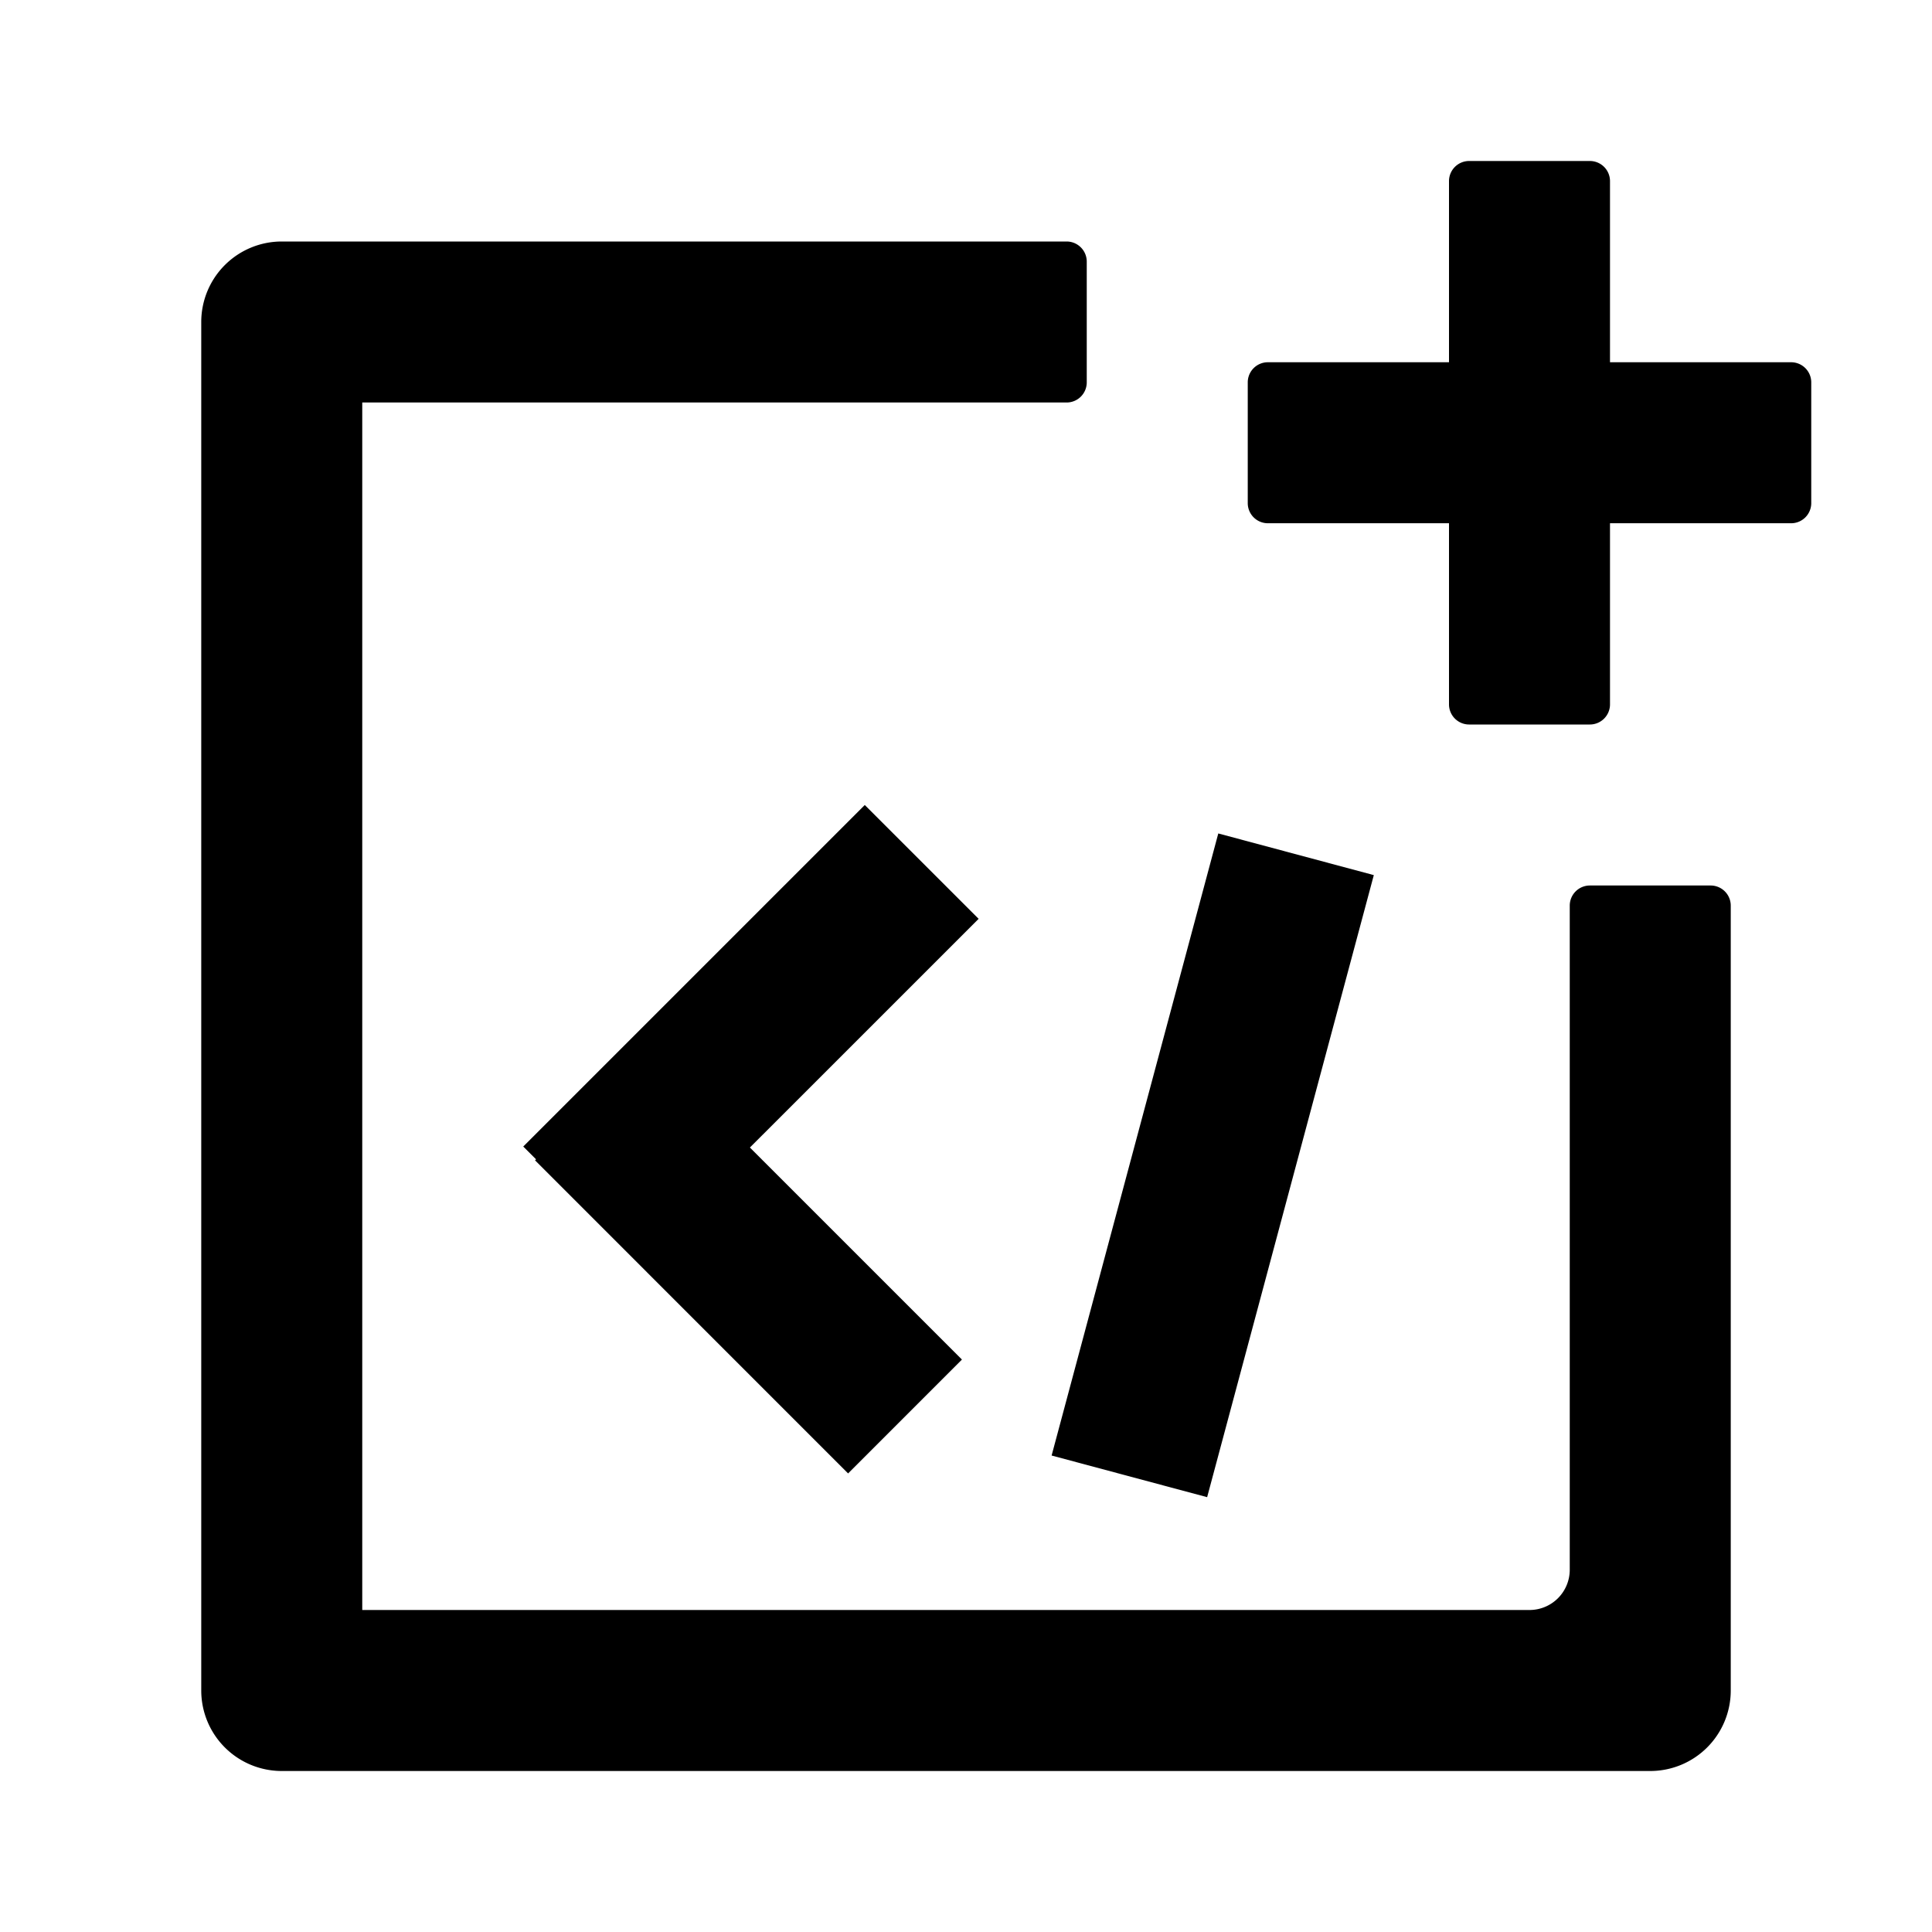 <svg width="24" height="24" viewBox="0 0 48 48" fill="currentColor"><path fill-rule="evenodd" clip-rule="evenodd" d="M26.5 6a.5.5 0 01.5.5v3a.5.5 0 01-.5.5H9v30h29a1 1 0 001-1V22.5a.5.5 0 01.5-.5h3a.5.5 0 01.5.5V42a2 2 0 01-2 2H7a2 2 0 01-2-2V8a2 2 0 012-2h19.5zm3.768 14.707l3.864 1.035-4.141 15.455-3.864-1.035 4.141-15.455zM21.485 20l2.829 2.828-5.683 5.682 5.268 5.268-2.828 2.829-7.778-7.779.025-.025-.318-.318L21.485 20zM39.5 4a.5.5 0 01.5.5V9h4.5a.5.5 0 01.5.5v3a.5.5 0 01-.5.5H40v4.5a.5.5 0 01-.5.5h-3a.5.5 0 01-.5-.5V13h-4.5a.5.5 0 01-.5-.5v-3a.5.5 0 01.5-.5H36V4.5a.5.5 0 01.5-.5h3z" fill="currentColor"/></svg>